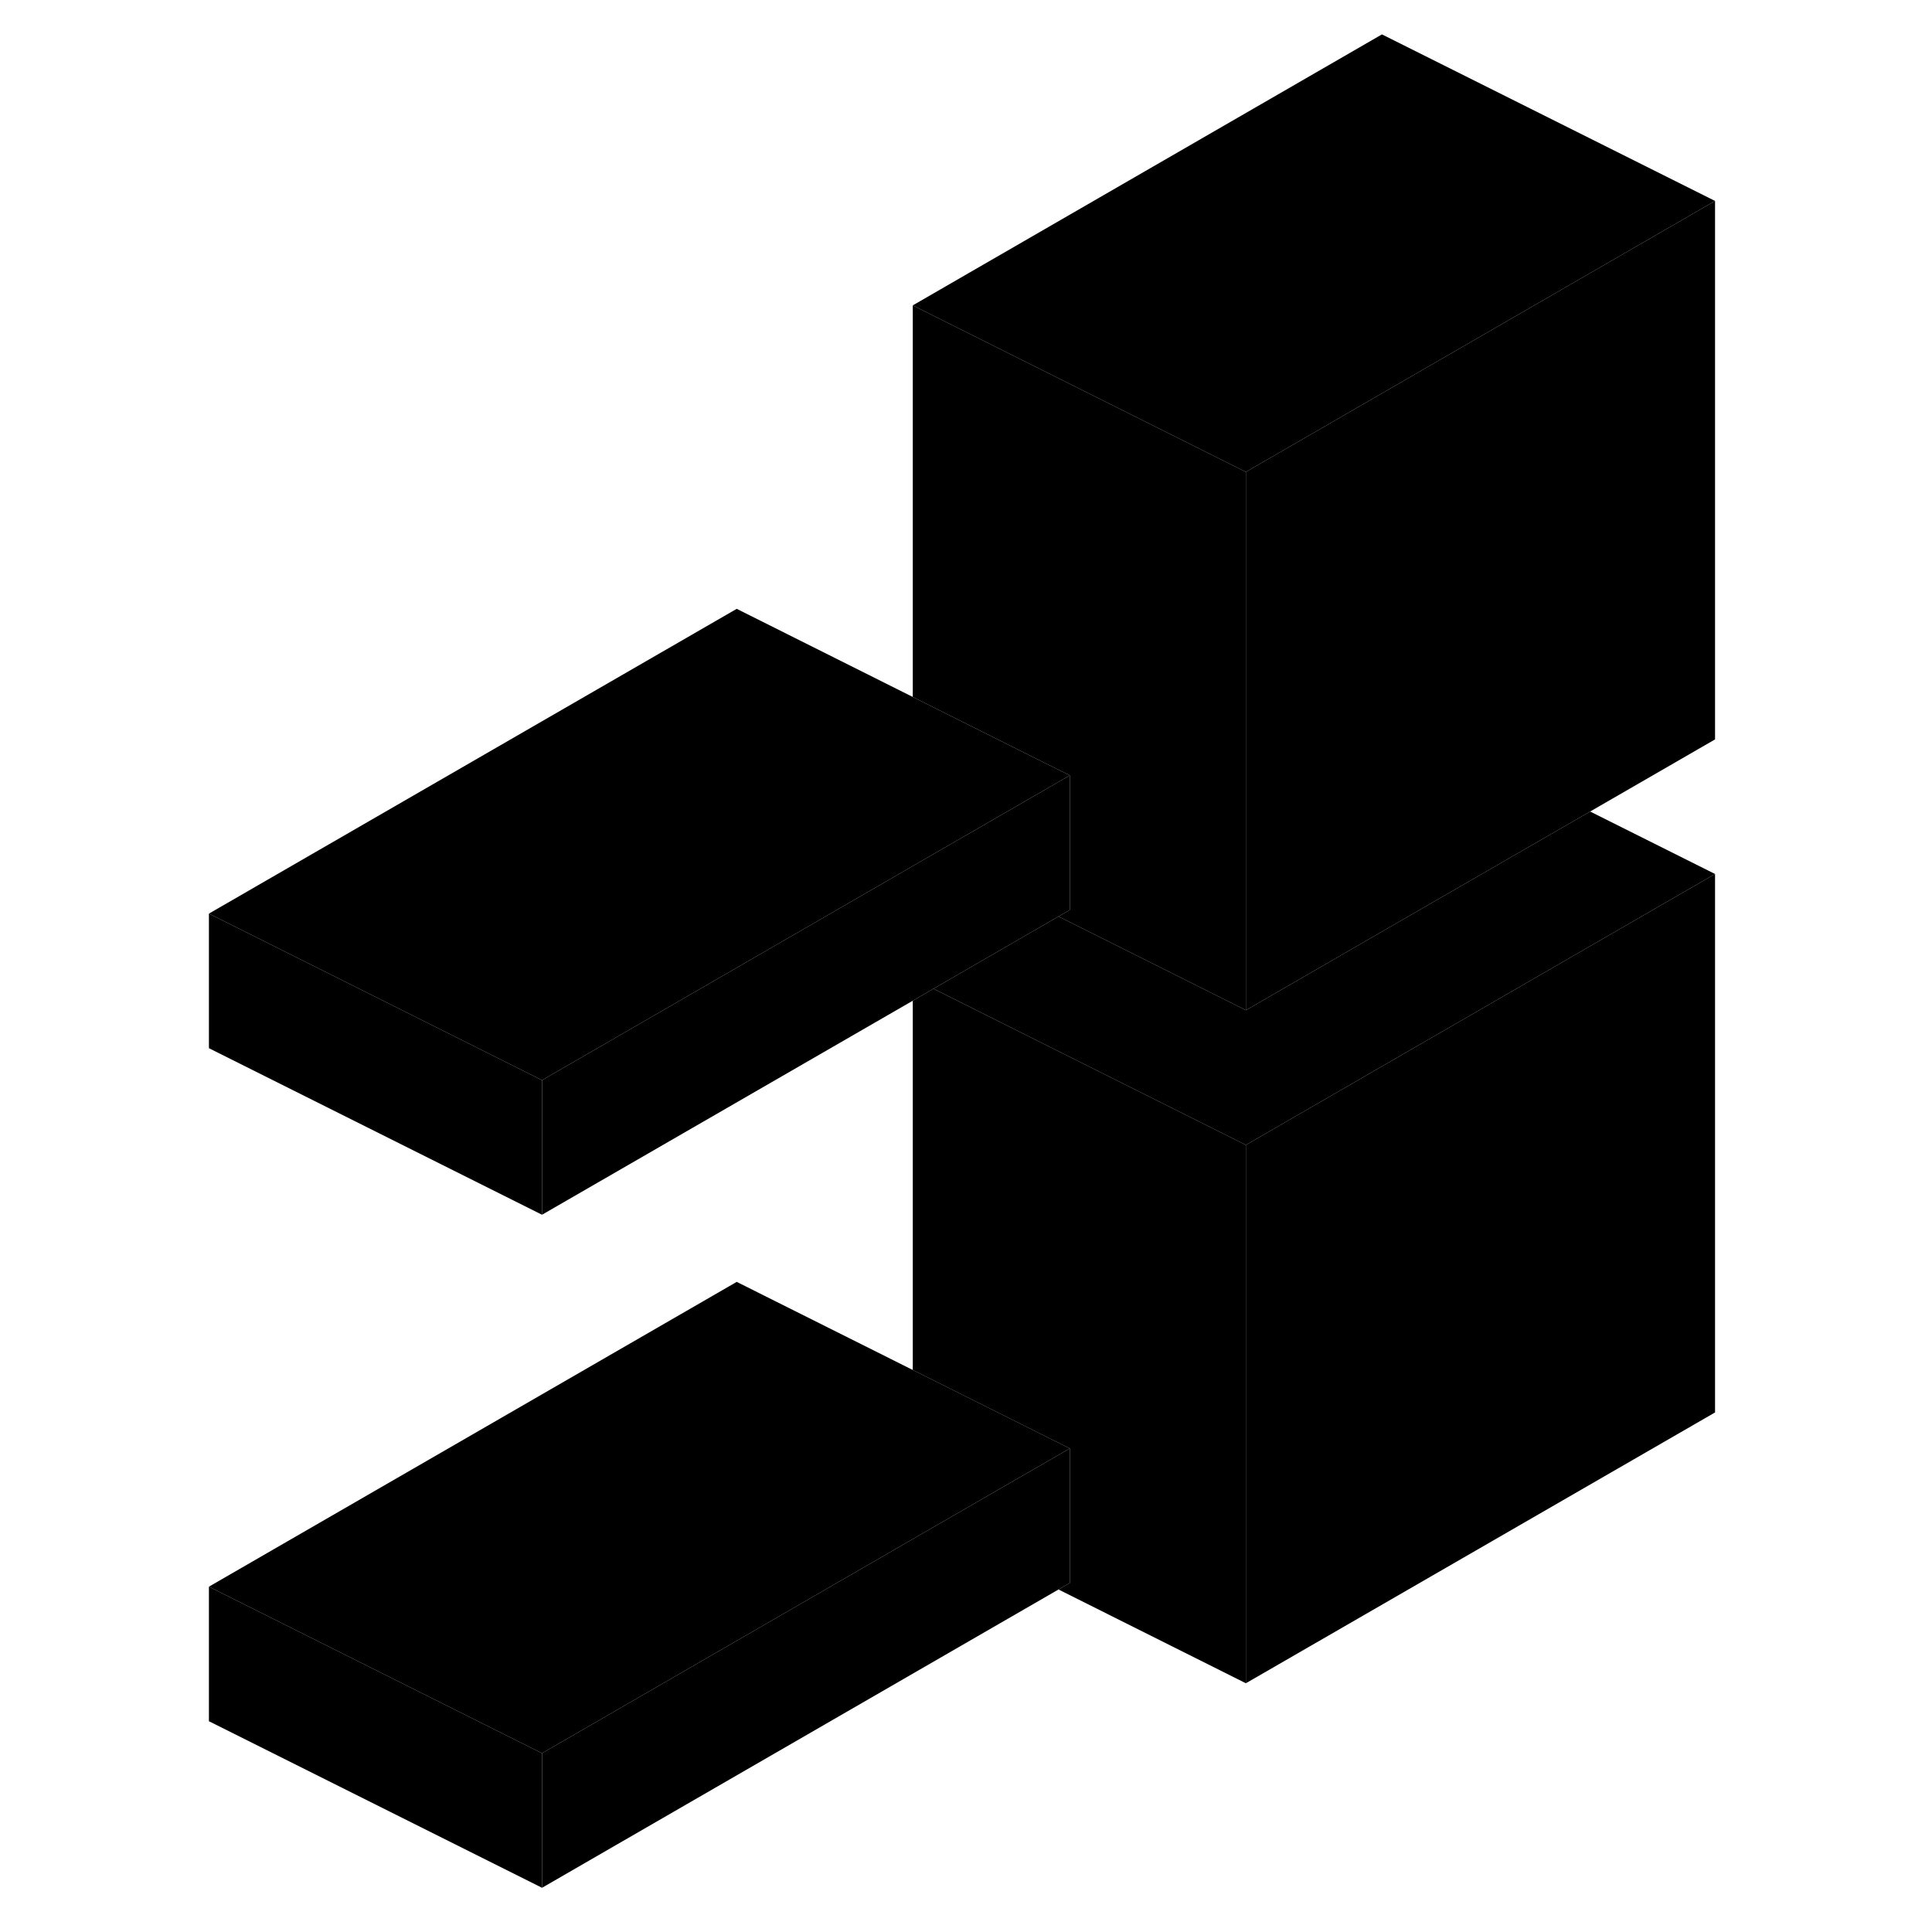 <svg width="48" height="48" viewBox="0 0 95 116" class="pr-icon-iso-duotone-secondary"
     xmlns="http://www.w3.org/2000/svg" stroke-width="1px" stroke-linecap="round" stroke-linejoin="round">
    <path d="M53.734 46.555V54.636L53.054 55.025L45.544 59.365L44.304 60.085L22.044 72.935V64.856L45.554 51.275L53.734 46.555Z" class="pr-icon-iso-duotone-primary-stroke" stroke-linejoin="round"/>
    <path d="M53.734 46.555L45.554 51.275L22.044 64.856L2.044 54.855L33.734 36.555L44.304 41.846L52.484 45.935L53.734 46.555Z" class="pr-icon-iso-duotone-primary-stroke" stroke-linejoin="round"/>
    <path d="M92.474 52.475V84.805L64.304 101.065V68.746L72.474 64.025L92.474 52.475Z" class="pr-icon-iso-duotone-primary-stroke" stroke-linejoin="round"/>
    <path d="M64.304 68.746V101.065L53.054 95.435L53.734 95.045V86.966L52.484 86.346L44.304 82.255V60.085L45.544 59.365L64.304 68.746Z" class="pr-icon-iso-duotone-primary-stroke" stroke-linejoin="round"/>
    <path d="M22.044 64.856V72.935L2.044 62.935V54.855L22.044 64.856Z" class="pr-icon-iso-duotone-primary-stroke" stroke-linejoin="round"/>
    <path d="M92.474 12.065V44.395L84.974 48.725L72.474 55.935L64.304 60.655V28.335L72.474 23.616L92.474 12.065Z" class="pr-icon-iso-duotone-primary-stroke" stroke-linejoin="round"/>
    <path d="M64.304 28.335V60.655L53.054 55.025L53.734 54.636V46.555L52.484 45.935L44.304 41.846V18.335L64.304 28.335Z" class="pr-icon-iso-duotone-primary-stroke" stroke-linejoin="round"/>
    <path d="M92.474 12.065L72.474 23.616L64.304 28.335L44.304 18.335L72.474 2.065L92.474 12.065Z" class="pr-icon-iso-duotone-primary-stroke" stroke-linejoin="round"/>
    <path d="M92.474 52.475L72.474 64.025L64.304 68.746L45.544 59.365L53.054 55.025L64.304 60.655L72.474 55.935L84.974 48.725L92.474 52.475Z" class="pr-icon-iso-duotone-primary-stroke" stroke-linejoin="round"/>
    <path d="M53.734 86.966V95.045L53.054 95.435L22.044 113.345V105.266L45.554 91.685L53.734 86.966Z" class="pr-icon-iso-duotone-primary-stroke" stroke-linejoin="round"/>
    <path d="M53.734 86.966L45.554 91.685L22.044 105.266L2.044 95.266L33.734 76.966L44.304 82.255L52.484 86.346L53.734 86.966Z" class="pr-icon-iso-duotone-primary-stroke" stroke-linejoin="round"/>
    <path d="M22.044 105.266V113.345L2.044 103.345V95.266L22.044 105.266Z" class="pr-icon-iso-duotone-primary-stroke" stroke-linejoin="round"/>
</svg>